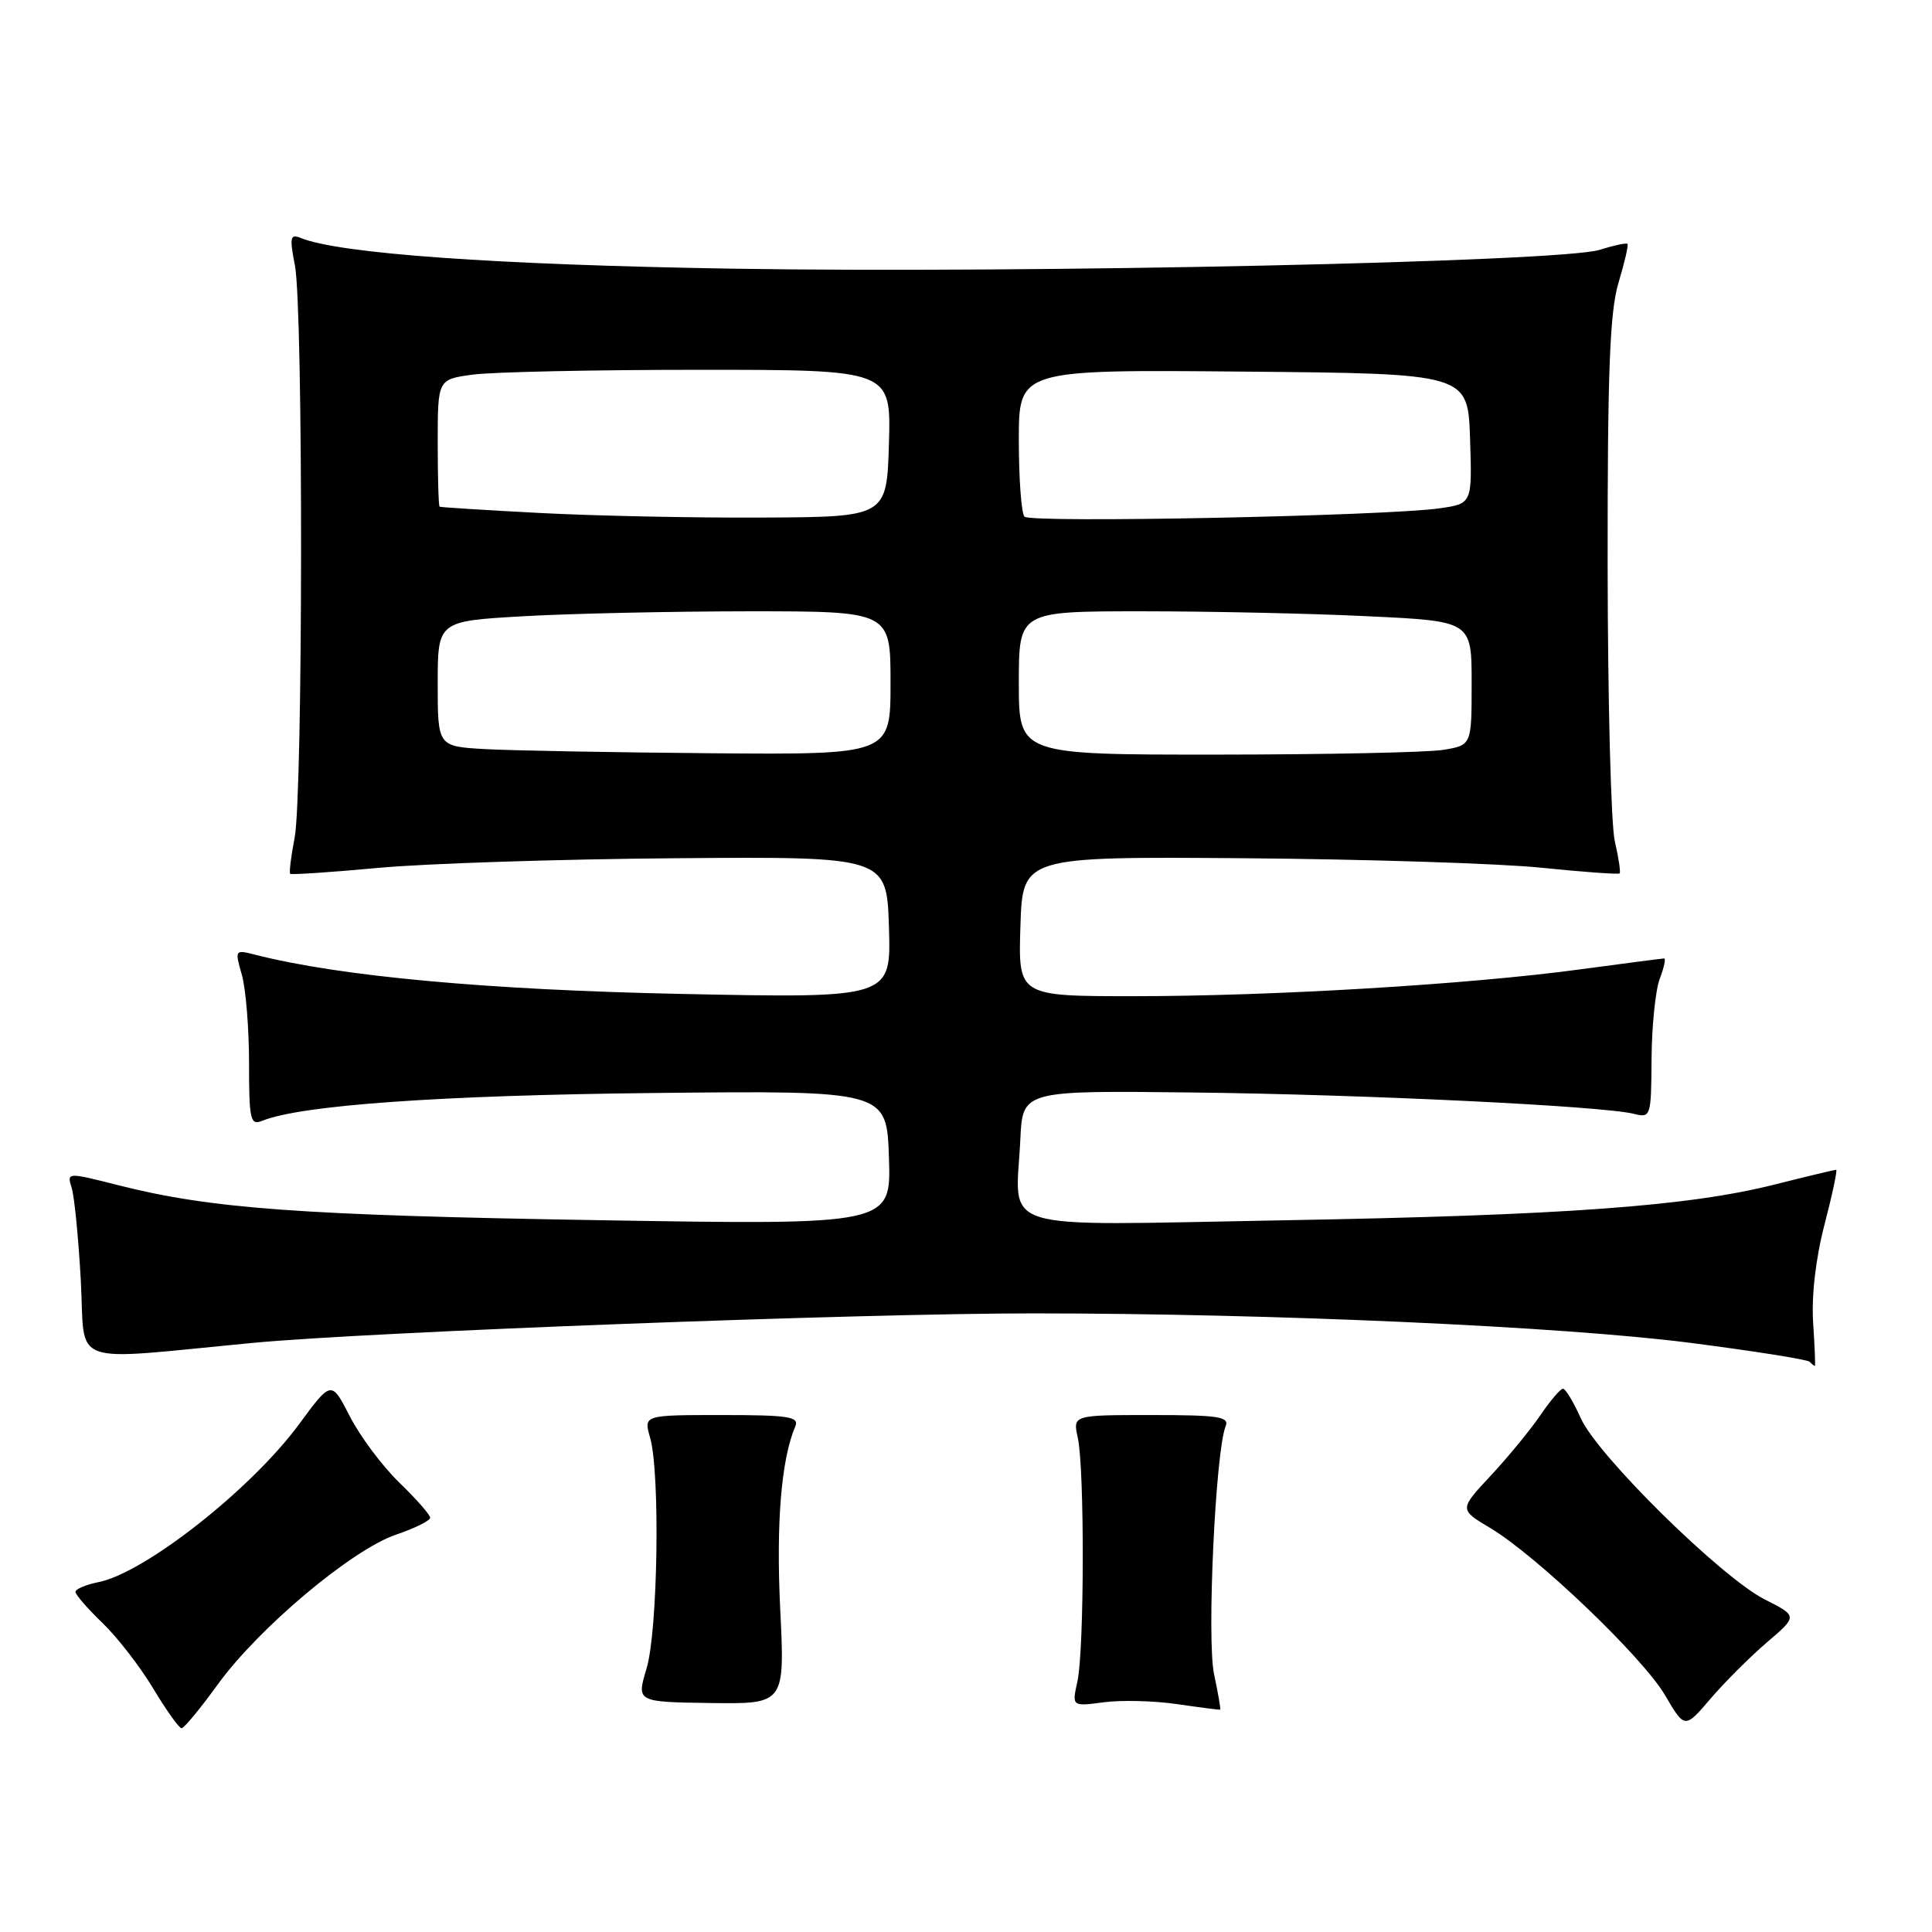 <?xml version="1.0" encoding="UTF-8" standalone="no"?>
<!DOCTYPE svg PUBLIC "-//W3C//DTD SVG 1.1//EN" "http://www.w3.org/Graphics/SVG/1.1/DTD/svg11.dtd" >
<svg xmlns="http://www.w3.org/2000/svg" xmlns:xlink="http://www.w3.org/1999/xlink" version="1.1" viewBox="0 0 256 256">
 <g >
 <path fill="currentColor"
d=" M 28.86 223.19 C 34.28 215.71 46.60 205.36 52.45 203.36 C 54.95 202.51 57.00 201.50 57.00 201.11 C 57.00 200.72 55.16 198.63 52.91 196.45 C 50.67 194.28 47.72 190.34 46.37 187.70 C 43.91 182.90 43.91 182.90 39.64 188.70 C 33.31 197.31 19.21 208.41 13.05 209.64 C 11.37 209.98 10.00 210.56 10.00 210.93 C 10.00 211.30 11.61 213.16 13.58 215.05 C 15.55 216.95 18.58 220.86 20.31 223.75 C 22.05 226.64 23.73 229.00 24.06 229.00 C 24.39 229.00 26.55 226.38 28.86 223.19 Z  M 234.14 217.61 C 238.20 214.14 238.20 214.14 233.85 211.94 C 228.07 209.01 211.71 192.90 209.47 187.94 C 208.50 185.77 207.43 184.00 207.10 184.01 C 206.77 184.01 205.43 185.58 204.12 187.51 C 202.81 189.43 199.86 193.03 197.55 195.51 C 193.35 200.01 193.35 200.01 197.42 202.44 C 203.57 206.10 217.68 219.59 220.63 224.63 C 223.24 229.08 223.24 229.08 226.66 225.08 C 228.54 222.88 231.91 219.52 234.14 217.61 Z  M 160.87 221.84 C 159.89 217.26 161.06 192.26 162.40 189.00 C 162.93 187.72 161.47 187.50 152.59 187.50 C 142.15 187.50 142.15 187.50 142.81 190.50 C 143.72 194.57 143.68 218.70 142.76 222.81 C 142.03 226.12 142.03 226.12 146.26 225.56 C 148.59 225.25 152.97 225.36 156.00 225.81 C 159.03 226.25 161.58 226.58 161.68 226.54 C 161.78 226.51 161.41 224.39 160.87 221.84 Z  M 103.38 213.15 C 102.83 201.77 103.52 193.38 105.38 189.00 C 105.93 187.72 104.49 187.50 95.65 187.50 C 85.28 187.50 85.28 187.50 86.14 190.49 C 87.49 195.19 87.17 216.13 85.67 221.10 C 84.34 225.52 84.34 225.52 94.17 225.66 C 104.00 225.79 104.00 225.79 103.38 213.15 Z  M 240.25 175.25 C 240.02 171.69 240.59 166.74 241.76 162.25 C 242.80 158.26 243.49 155.00 243.30 155.00 C 243.10 155.00 239.47 155.87 235.22 156.94 C 223.72 159.84 207.25 161.04 169.81 161.70 C 131.18 162.38 134.61 163.45 135.20 150.97 C 135.50 144.50 135.50 144.50 158.00 144.76 C 180.81 145.02 212.34 146.55 216.51 147.59 C 218.74 148.15 218.79 147.98 218.84 140.29 C 218.87 135.96 219.36 131.19 219.92 129.71 C 220.49 128.22 220.75 127.00 220.51 127.00 C 220.27 127.00 215.22 127.66 209.28 128.46 C 194.60 130.44 168.68 132.00 150.21 132.00 C 134.92 132.00 134.92 132.00 135.21 122.75 C 135.50 113.50 135.50 113.50 164.84 113.72 C 180.98 113.85 198.72 114.41 204.26 114.98 C 209.79 115.55 214.45 115.88 214.61 115.73 C 214.76 115.57 214.48 113.66 213.97 111.47 C 213.46 109.29 213.04 92.83 213.02 74.91 C 213.00 49.13 213.31 41.30 214.46 37.46 C 215.27 34.78 215.80 32.47 215.65 32.31 C 215.49 32.16 213.82 32.52 211.93 33.11 C 206.79 34.71 136.38 36.24 97.00 35.60 C 65.74 35.09 45.02 33.62 39.87 31.54 C 38.45 30.96 38.35 31.42 39.08 35.19 C 40.19 40.91 40.15 105.25 39.04 111.00 C 38.56 113.47 38.30 115.62 38.45 115.78 C 38.60 115.93 43.85 115.58 50.11 115.00 C 56.37 114.42 74.10 113.84 89.50 113.72 C 117.50 113.50 117.50 113.50 117.79 122.89 C 118.08 132.27 118.08 132.27 90.29 131.70 C 64.56 131.17 45.01 129.37 33.79 126.50 C 31.13 125.82 31.10 125.86 32.04 129.15 C 32.57 130.98 33.00 136.25 33.00 140.85 C 33.00 148.42 33.17 149.15 34.75 148.51 C 39.87 146.44 58.26 145.13 86.50 144.83 C 117.50 144.50 117.50 144.50 117.79 153.41 C 118.08 162.32 118.08 162.32 79.29 161.68 C 39.87 161.03 27.93 160.16 15.69 157.05 C 8.85 155.32 8.85 155.32 9.50 157.41 C 9.86 158.56 10.40 164.10 10.71 169.72 C 11.33 181.26 8.68 180.30 33.50 177.94 C 48.83 176.48 114.01 174.02 137.00 174.03 C 168.69 174.04 207.09 175.77 223.94 177.93 C 232.35 179.01 239.47 180.14 239.78 180.44 C 240.08 180.75 240.40 181.00 240.48 181.00 C 240.56 181.00 240.46 178.41 240.25 175.25 Z  M 64.25 99.26 C 58.00 98.90 58.00 98.90 58.00 90.61 C 58.00 82.31 58.00 82.31 69.25 81.66 C 75.44 81.30 88.94 81.01 99.25 81.00 C 118.00 81.00 118.00 81.00 118.00 90.50 C 118.00 100.00 118.00 100.00 94.25 99.81 C 81.19 99.70 67.69 99.45 64.25 99.26 Z  M 135.00 90.50 C 135.00 81.00 135.00 81.00 151.34 81.00 C 160.33 81.00 173.83 81.29 181.34 81.66 C 195.00 82.31 195.00 82.31 195.00 90.52 C 195.00 98.74 195.00 98.74 191.25 99.36 C 189.19 99.70 175.69 99.98 161.25 99.99 C 135.00 100.00 135.00 100.00 135.00 90.50 Z  M 71.50 67.97 C 64.35 67.60 58.39 67.22 58.25 67.14 C 58.11 67.06 58.00 63.24 58.00 58.64 C 58.00 50.27 58.00 50.27 62.64 49.64 C 65.19 49.29 78.71 49.00 92.68 49.00 C 118.07 49.00 118.07 49.00 117.79 58.75 C 117.50 68.50 117.50 68.50 101.00 68.58 C 91.92 68.63 78.65 68.35 71.50 67.97 Z  M 135.75 68.46 C 135.34 68.03 135.00 63.46 135.00 58.32 C 135.00 48.97 135.00 48.97 164.75 49.24 C 194.50 49.50 194.50 49.50 194.79 58.11 C 195.07 66.73 195.07 66.73 190.79 67.35 C 183.74 68.37 136.56 69.33 135.75 68.46 Z "/>
</g>
</svg>